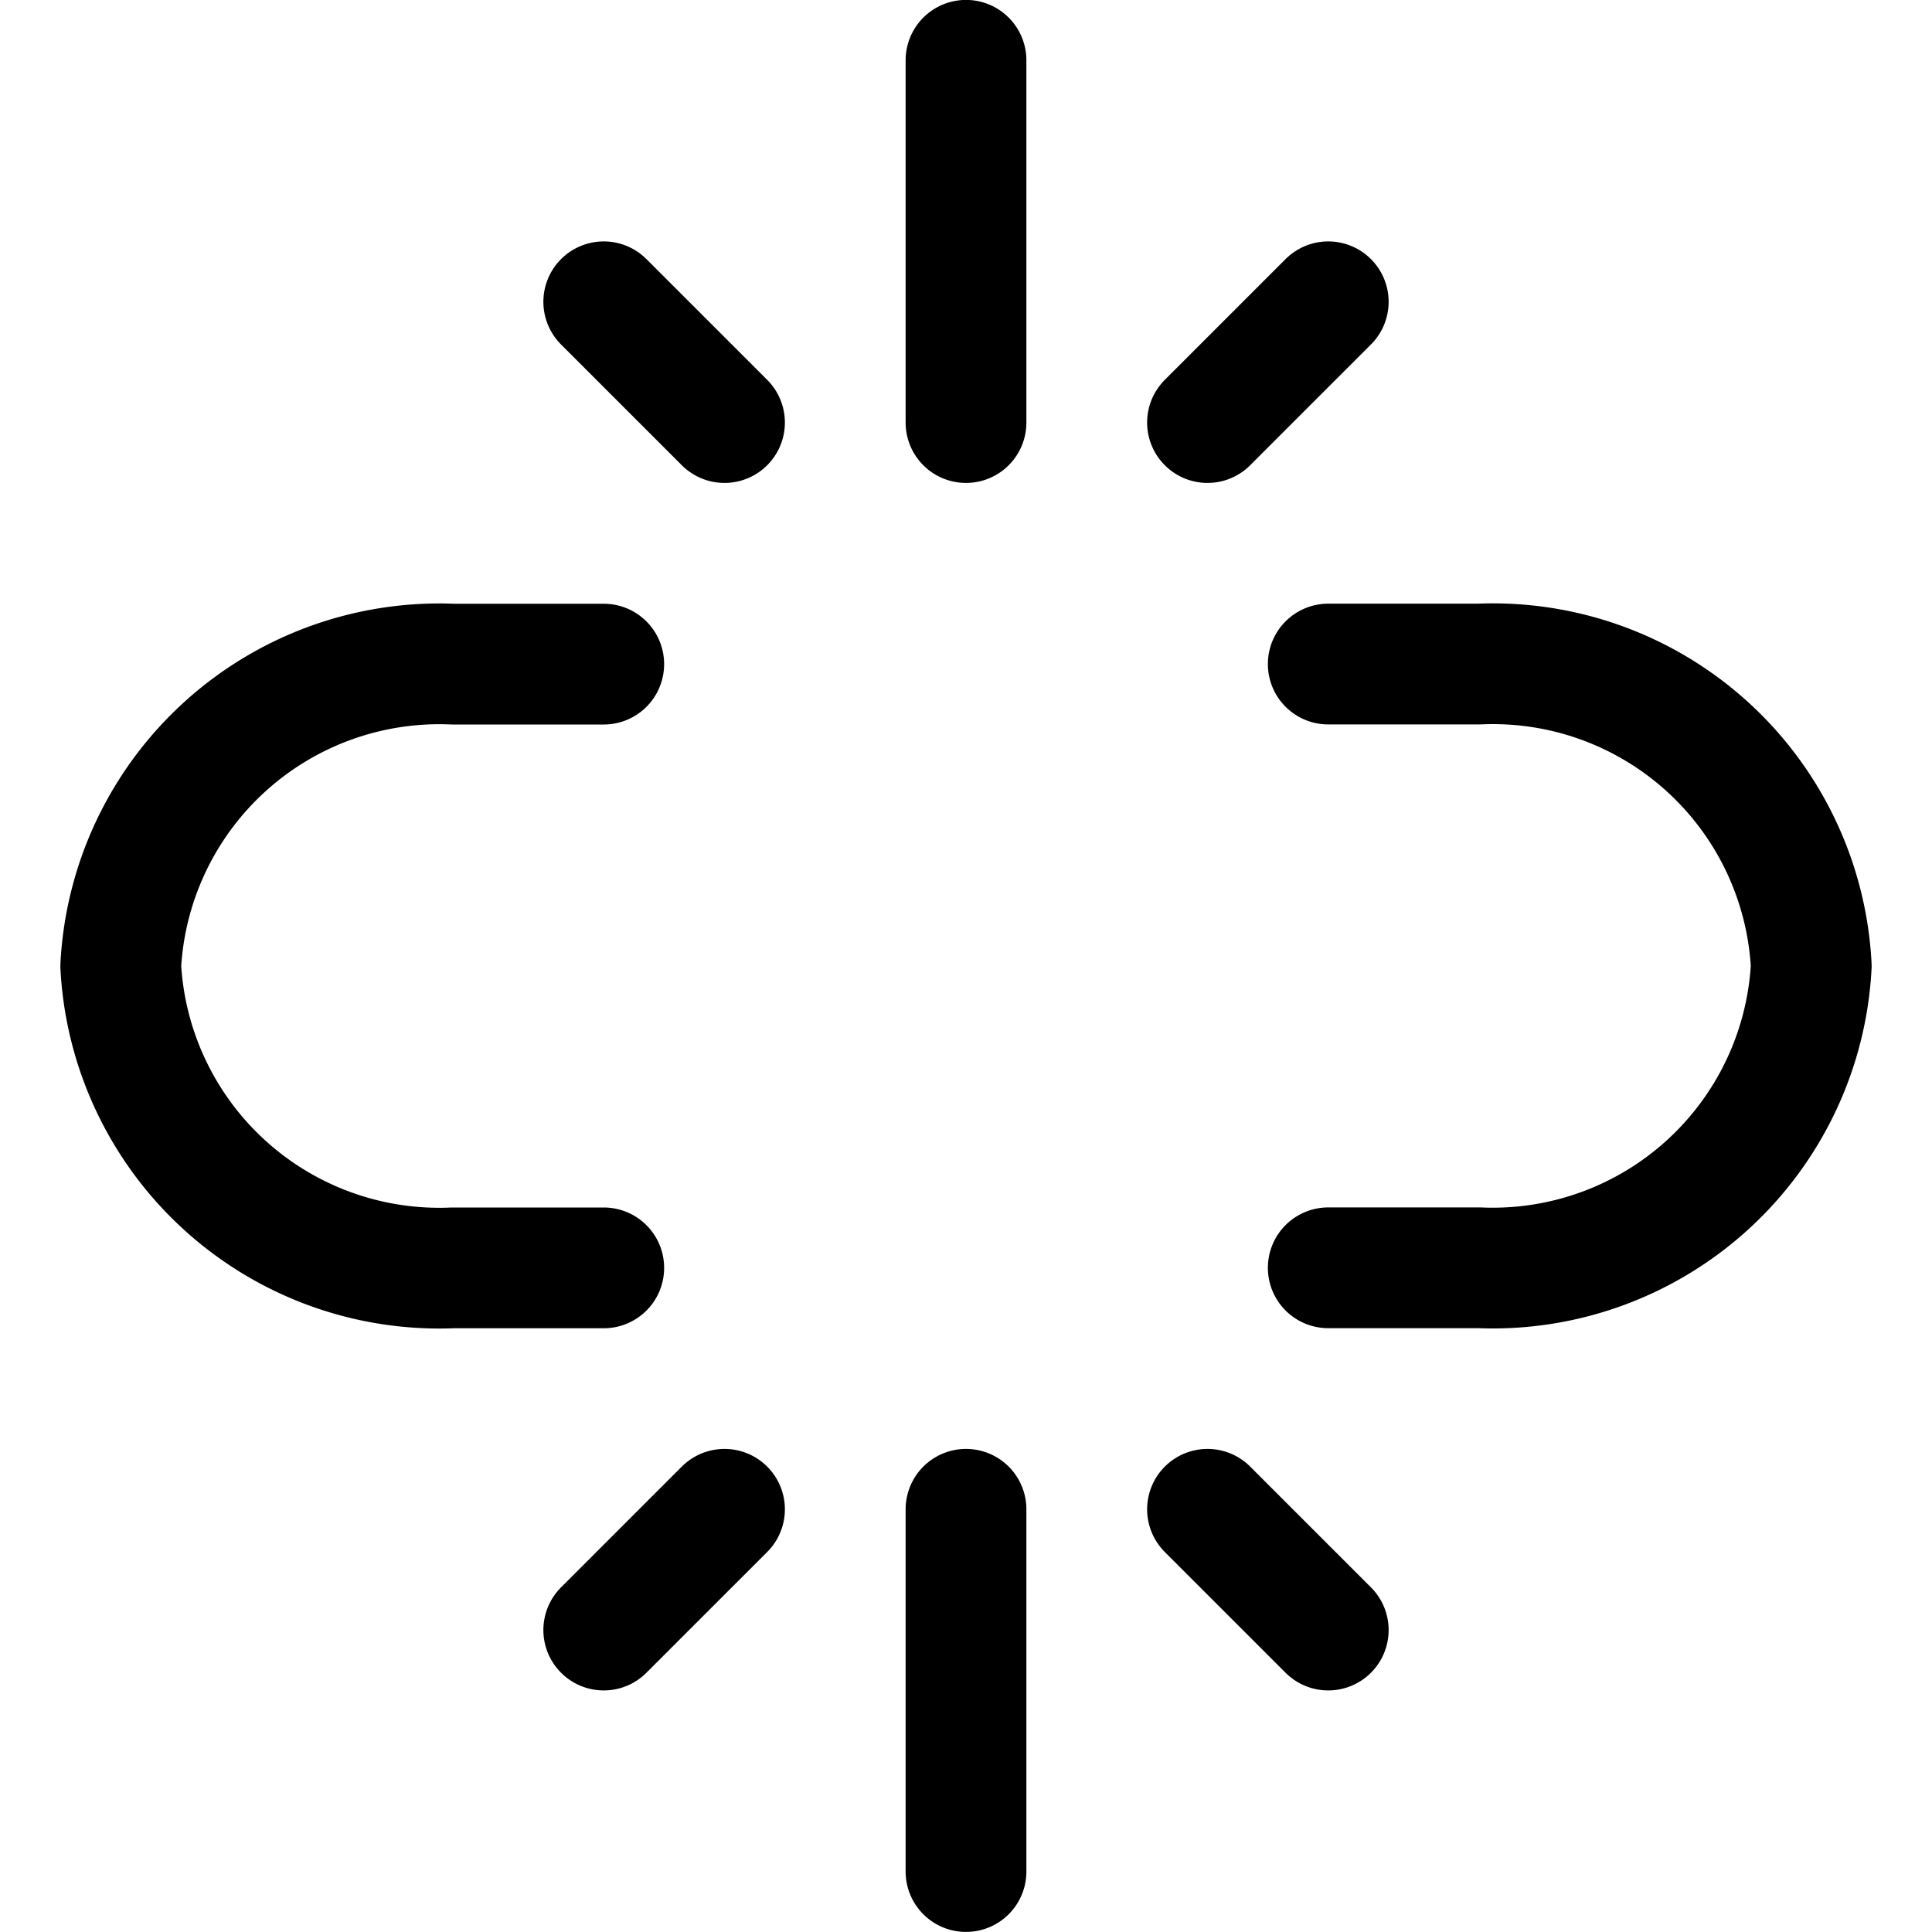 <svg xmlns="http://www.w3.org/2000/svg" xmlns:xlink="http://www.w3.org/1999/xlink" width="24" height="24" viewBox="0 0 24 24"><path fill="none" stroke="currentColor" stroke-linecap="round" stroke-linejoin="round" stroke-width="1.5" d="M16.5 15.749h1.875a3.963 3.963 0 0 0 4.125-3.75a3.96 3.96 0 0 0-4.125-3.75H16.5m-9 7.501H5.625A3.963 3.963 0 0 1 1.5 12a3.963 3.963 0 0 1 4.125-3.75H7.5M12 5.249v-4.5m-3 4.5l-1.5-1.5m7.5 1.5l1.5-1.5m-4.5 15v4.5m-3-4.5l-1.5 1.5m7.5-1.5l1.5 1.5"/></svg>